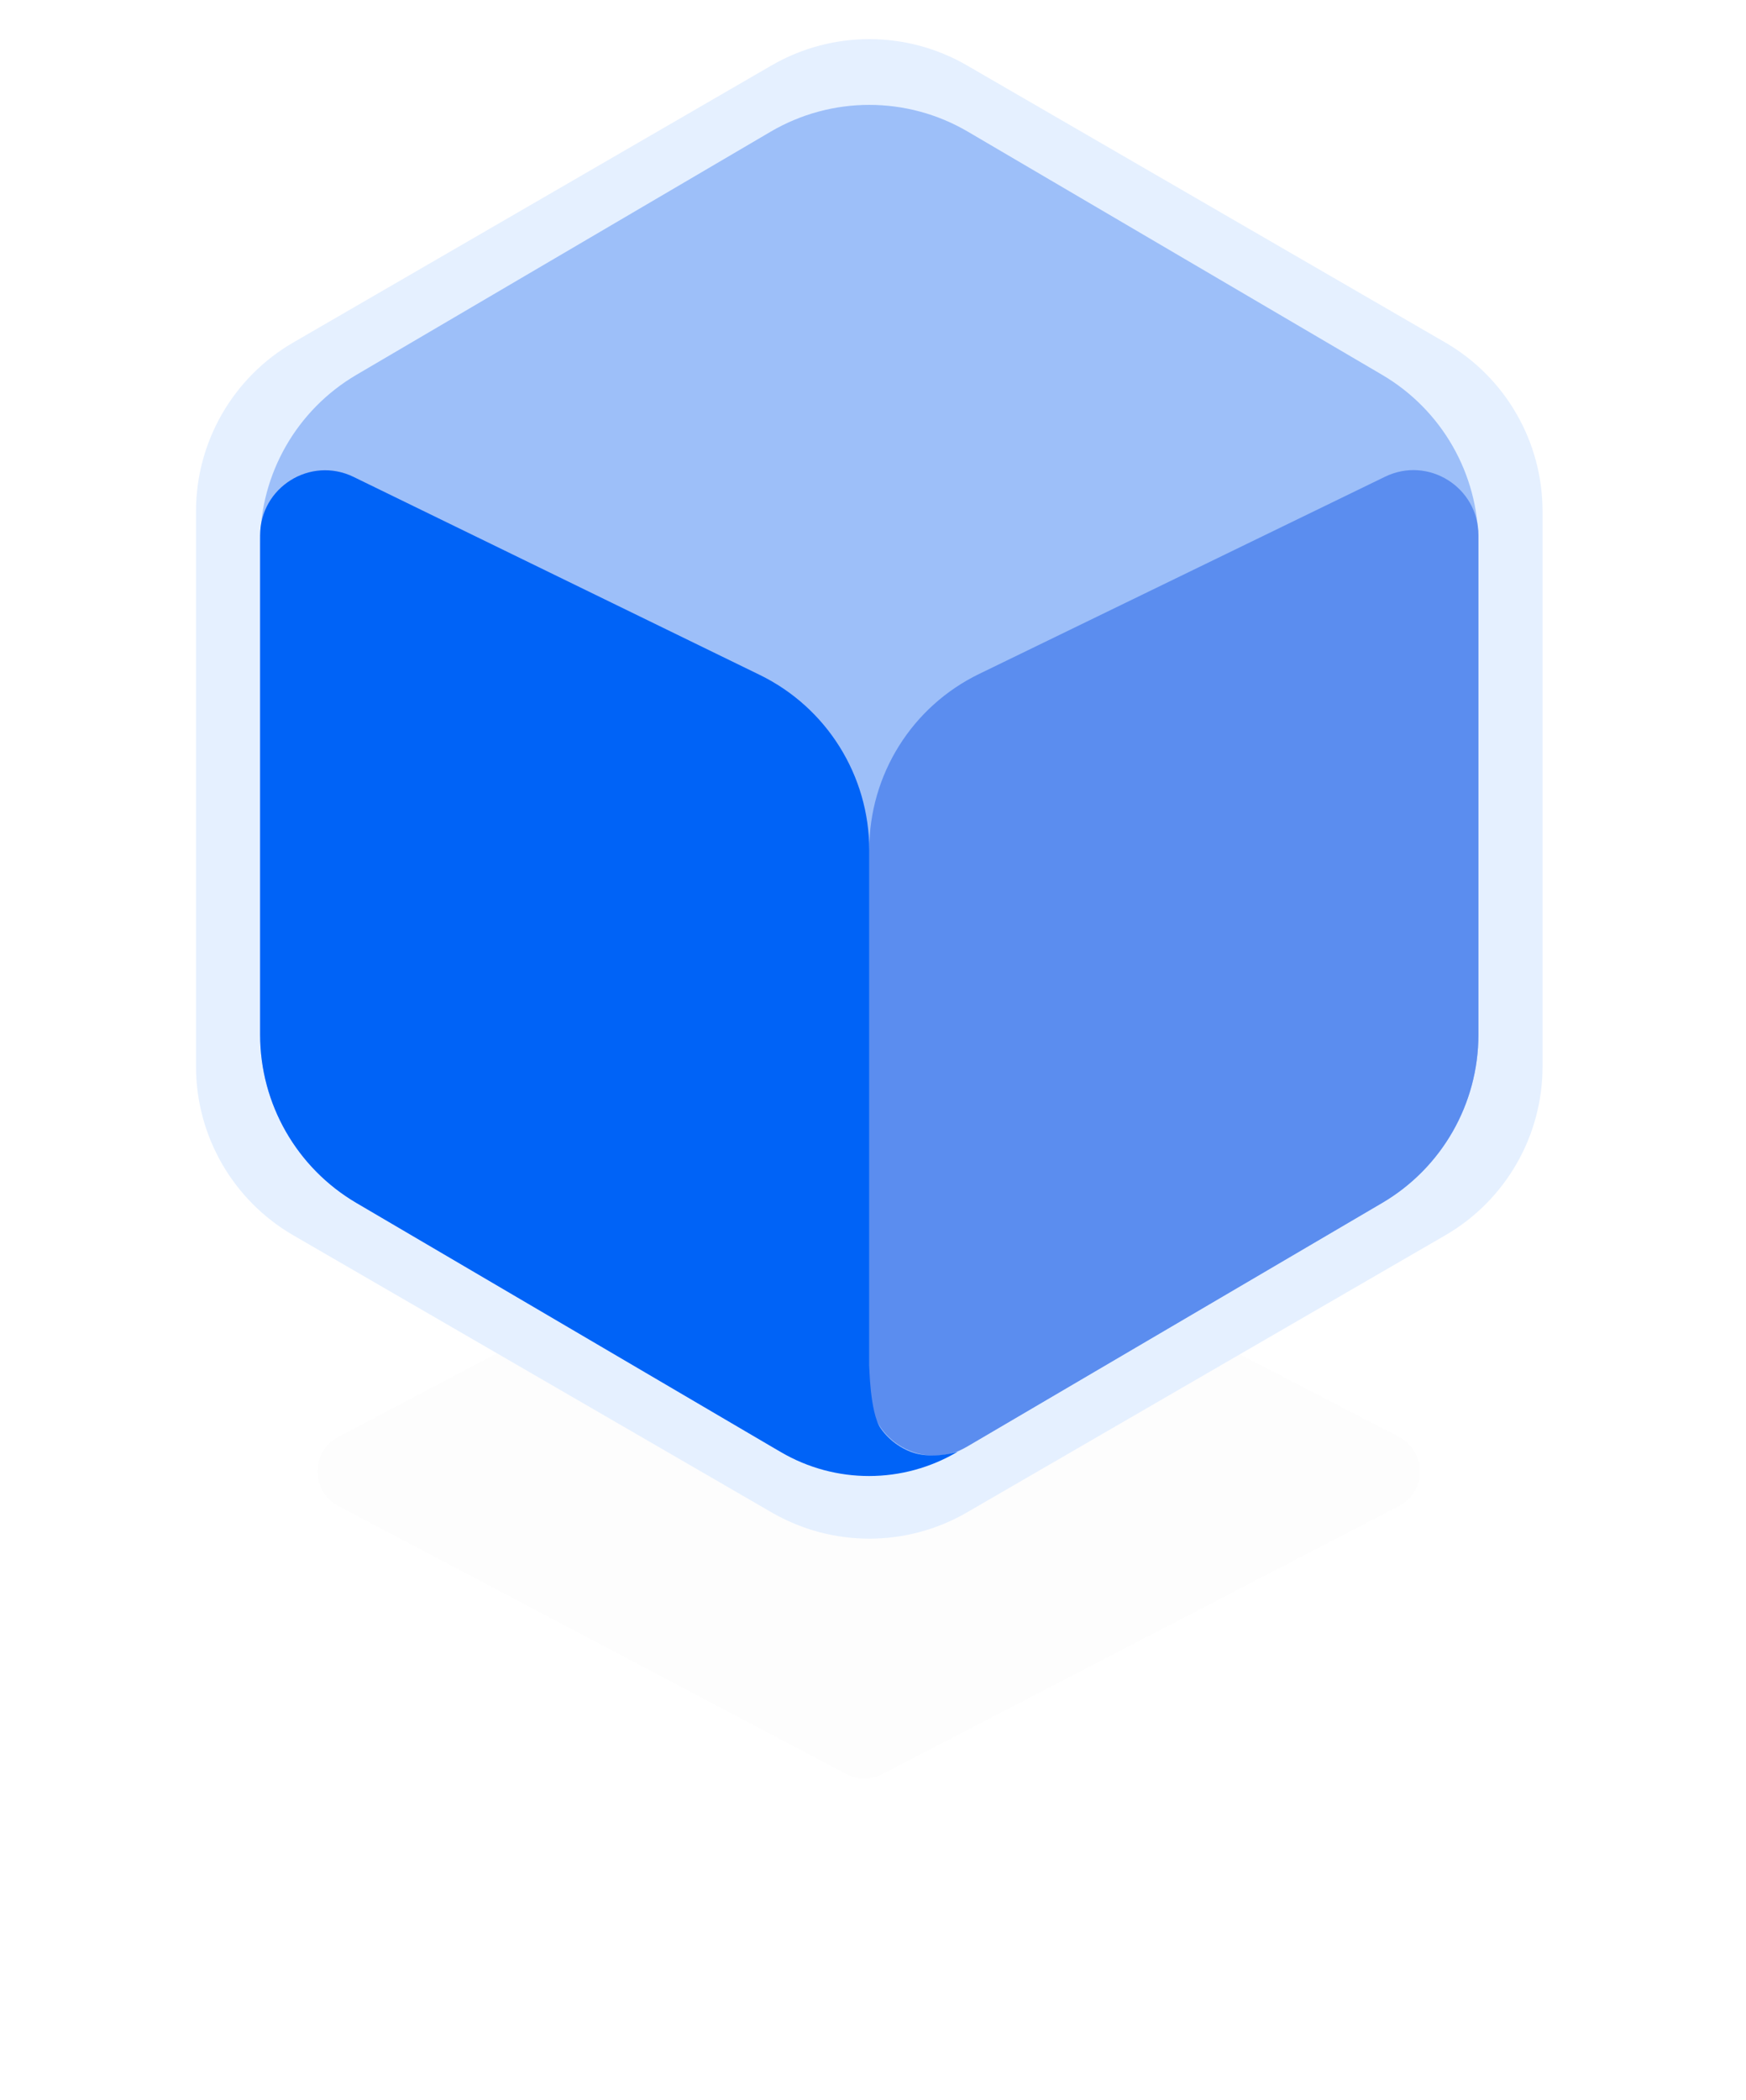 <svg width="99" height="119" viewBox="0 0 99 119" fill="none" xmlns="http://www.w3.org/2000/svg">
<g filter="url(#filter0_d_57_836)">
<path d="M47.98 66.24C48.621 65.902 49.386 65.899 50.029 66.232L79.317 81.42C80.908 82.245 80.908 84.519 79.317 85.344L50.029 100.532C49.386 100.865 48.621 100.862 47.98 100.524L19.184 85.337C17.612 84.508 17.612 82.256 19.184 81.427L47.98 66.24Z" fill="black" fill-opacity="0.01"/>
</g>
<path d="M11.114 28.973C11.114 25.029 13.216 21.385 16.628 19.409L43.752 3.705C47.177 1.722 51.401 1.722 54.826 3.705L81.95 19.409C85.363 21.385 87.464 25.029 87.464 28.973V60.434C87.464 64.377 85.363 68.022 81.95 69.998L54.826 85.702C51.401 87.685 47.177 87.685 43.752 85.702L16.628 69.998C13.216 68.022 11.114 64.377 11.114 60.434V28.973Z" fill="#E5F0FF"/>
<path d="M14.749 30.772C14.749 26.851 16.827 23.224 20.209 21.24L43.697 7.462C47.15 5.437 51.428 5.437 54.88 7.462L78.368 21.24C81.75 23.224 83.828 26.851 83.828 30.772V58.634C83.828 62.555 81.75 66.182 78.368 68.166L54.88 81.944C51.428 83.969 47.15 83.969 43.697 81.944L20.209 68.166C16.827 66.182 14.749 62.555 14.749 58.634V30.772Z" fill="#9DBFF9"/>
<path d="M49.289 48.133C49.289 43.901 51.706 40.04 55.513 38.192L78.536 27.013C80.982 25.825 83.828 27.607 83.828 30.327V58.634C83.828 62.555 81.751 66.183 78.369 68.166L54.837 81.97C52.381 83.411 49.289 81.64 49.289 78.793L49.289 64.964L49.289 48.133Z" fill="#5B8DEF"/>
<path d="M14.749 30.335C14.749 27.613 17.6 25.832 20.047 27.024L43.078 38.244C46.878 40.096 49.289 43.952 49.289 48.179V77.373C49.289 77.373 49.319 80.034 49.93 80.93C50.455 81.698 51.298 82.229 52.06 82.394C53.162 82.634 54.293 82.267 54.293 82.267C51.205 84.092 47.37 84.098 44.276 82.283L20.209 68.166C16.827 66.182 14.749 62.555 14.749 58.634V30.335Z" fill="#0063F7"/>
<defs>
<filter id="filter0_d_57_836" x="0.323" y="48.303" width="97.869" height="70.159" filterUnits="userSpaceOnUse" color-interpolation-filters="sRGB">
<feFlood flood-opacity="0" result="BackgroundImageFix"/>
<feColorMatrix in="SourceAlpha" type="matrix" values="0 0 0 0 0 0 0 0 0 0 0 0 0 0 0 0 0 0 127 0" result="hardAlpha"/>
<feOffset/>
<feGaussianBlur stdDeviation="8.841"/>
<feColorMatrix type="matrix" values="0 0 0 0 0 0 0 0 0 0.349 0 0 0 0 0.871 0 0 0 0.4 0"/>
<feBlend mode="normal" in2="BackgroundImageFix" result="effect1_dropShadow_57_836"/>
<feBlend mode="normal" in="SourceGraphic" in2="effect1_dropShadow_57_836" result="shape"/>
</filter>
</defs>
</svg>
